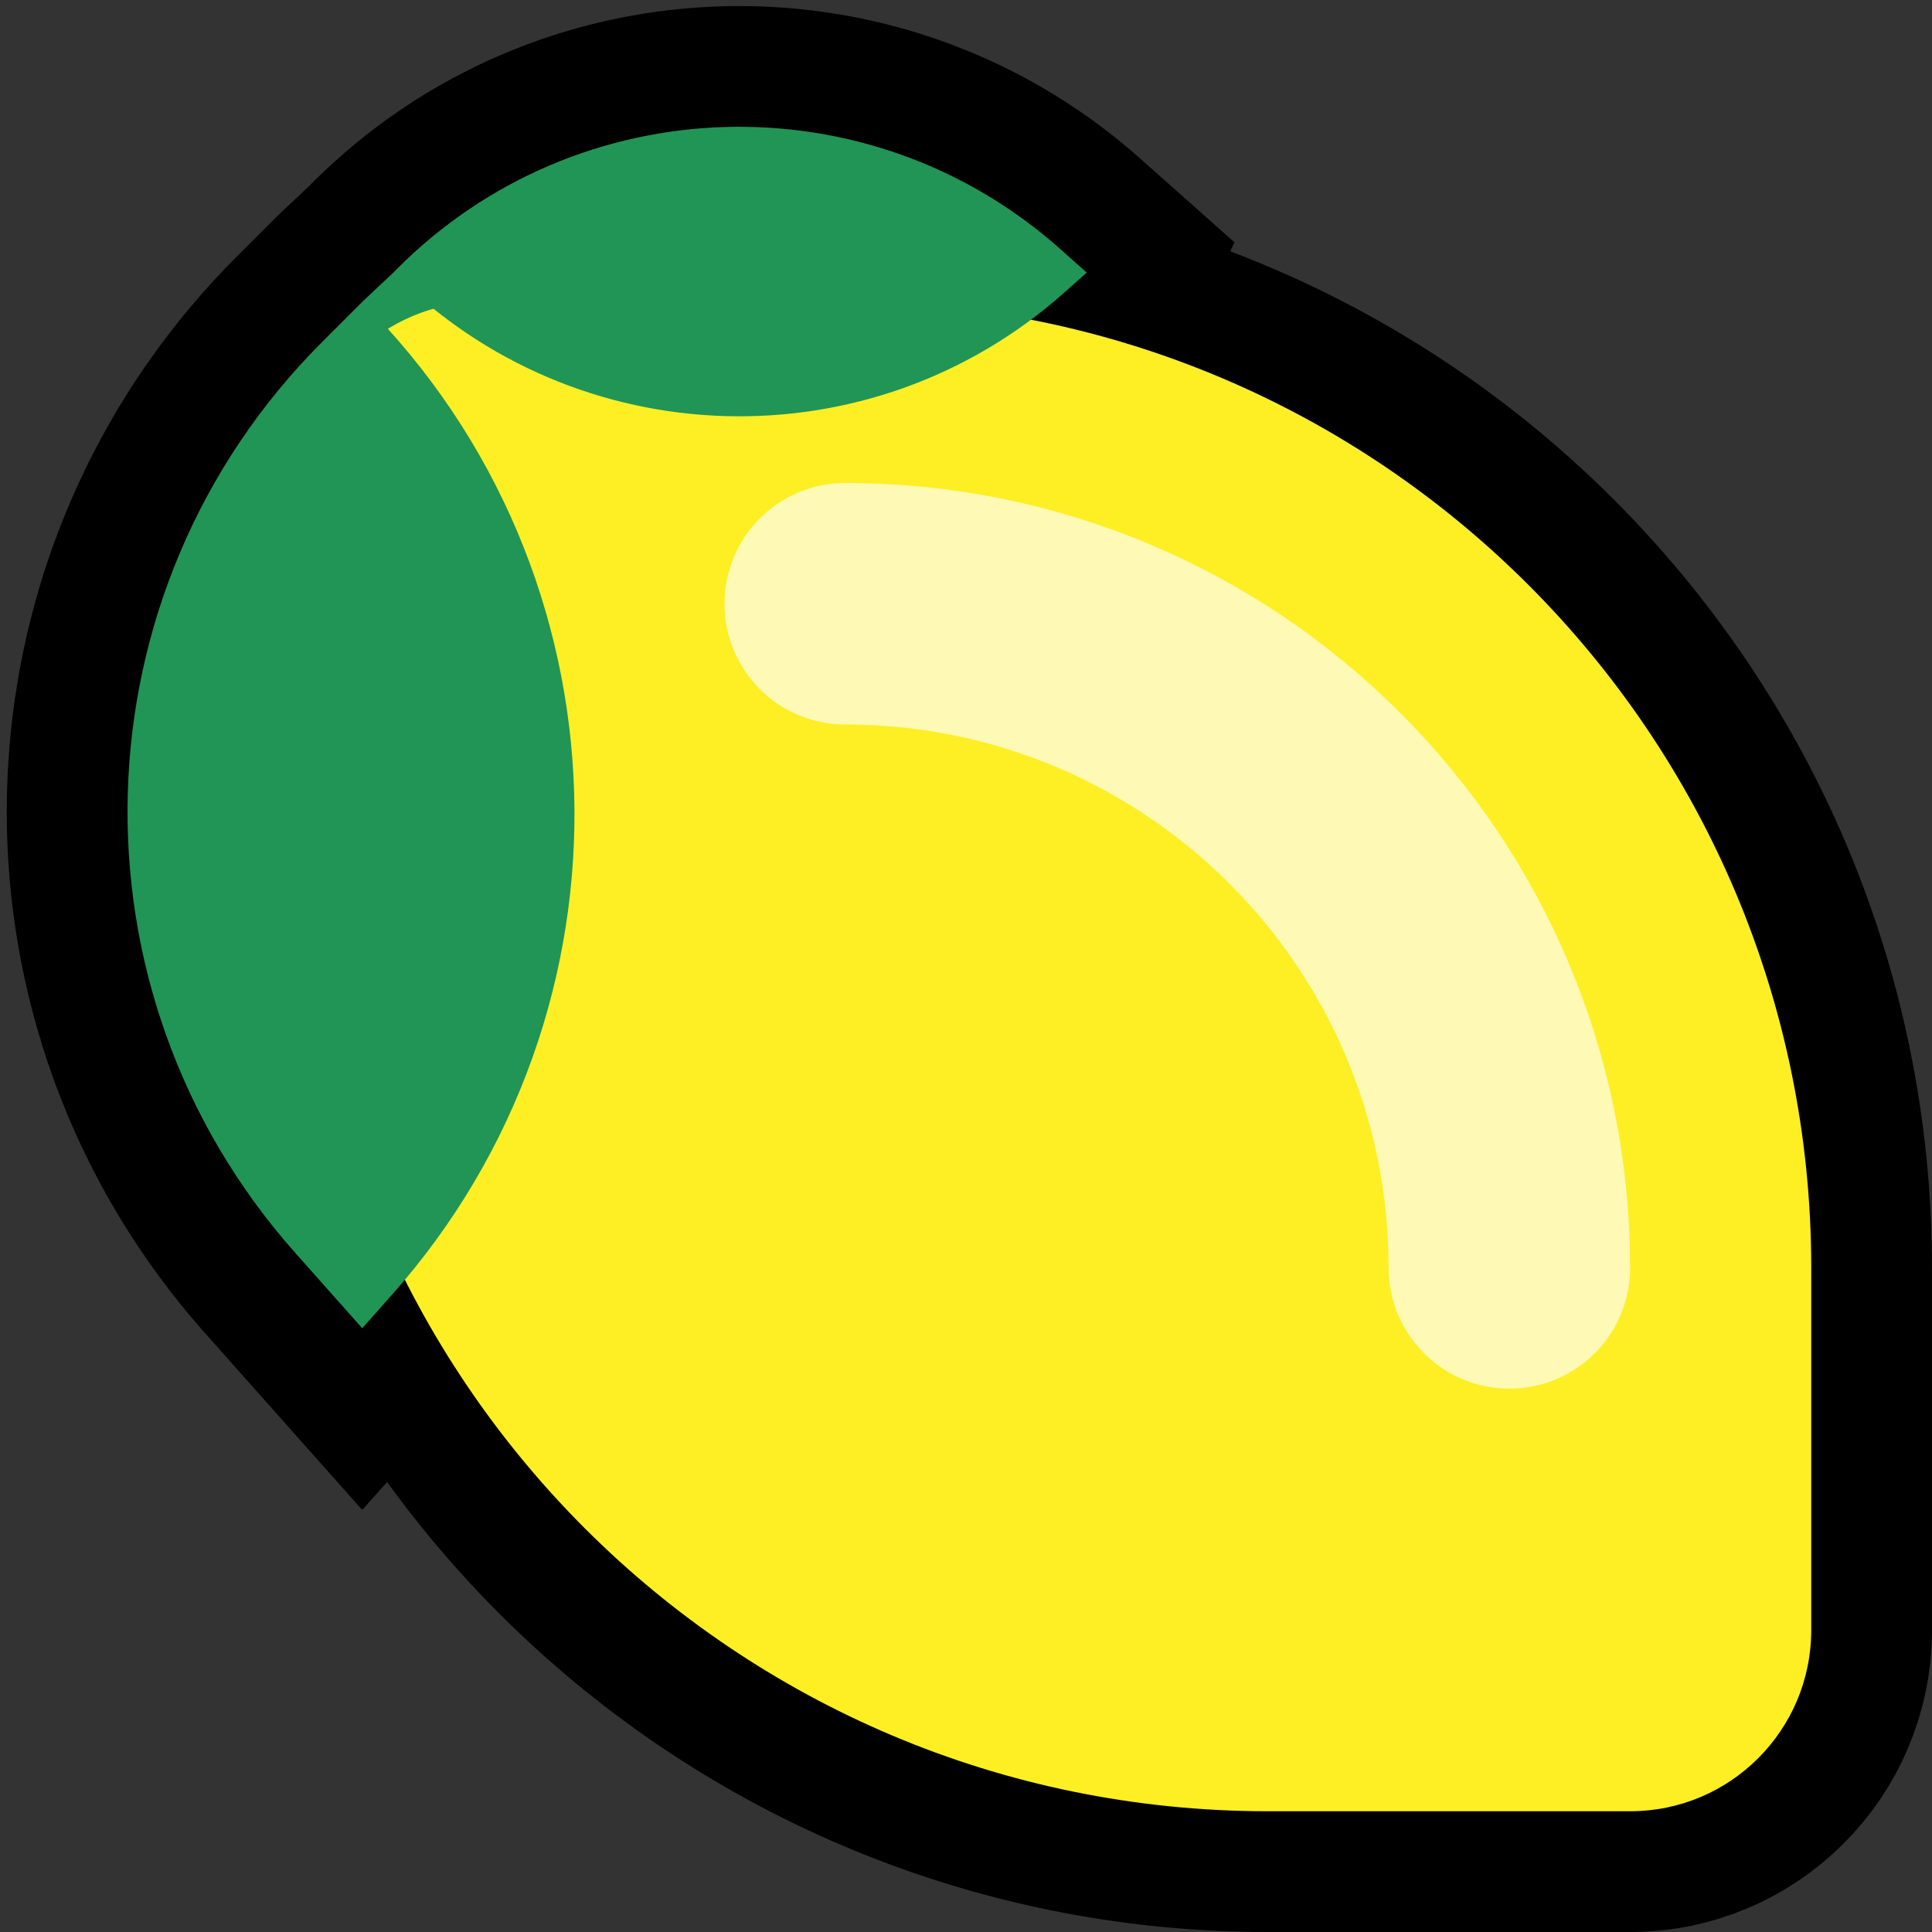 <svg clip-rule="evenodd" fill-rule="evenodd" stroke-linecap="round" stroke-miterlimit="3" viewBox="0 0 32 32" xmlns="http://www.w3.org/2000/svg" xmlns:xlink="http://www.w3.org/1999/xlink"><rect x="0" y="0" width="32" height="32" fill="#333333" stroke="none"/><clipPath id="a"><path clip-rule="evenodd" d="m0 0h32v32h-32z"/></clipPath><path d="m0 0h32v32h-32z" fill="none"/><g clip-path="url(#a)"><path d="m12.402.102.116.002.115.004.116.005.116.007.115.007.116.01.115.01.115.012.115.013.116.015.114.016.115.017.115.018.114.02.115.021.114.023.114.024.114.025.113.027.113.027.114.03.112.03.113.032.112.034.112.034.111.036.112.038.111.038.11.04.111.042.109.043.11.044.109.045.109.047.108.048.108.05.107.05.107.053.106.053.106.055.106.056.104.058.105.059.103.06.104.062.102.063.102.064.101.066.101.067.1.068.1.07.098.071.099.072.097.074.097.075.096.076.095.078.094.078.094.081.088.077 1.566 1.392-4.761 10.099-9.677 10.887h-.018l-2.599-2.924-.102-.116-.104-.122-.103-.122-.101-.124-.099-.125-.097-.125-.096-.127-.094-.127-.092-.128-.091-.13-.088-.13-.087-.13-.086-.132-.083-.132-.082-.134-.08-.133-.078-.135-.077-.135-.075-.136-.073-.137-.071-.138-.069-.137-.068-.139-.066-.139-.065-.14-.062-.141-.061-.141-.059-.141-.057-.143-.056-.142-.054-.143-.052-.144-.05-.144-.049-.144-.046-.145-.045-.145-.044-.146-.041-.146-.04-.146-.038-.147-.037-.147-.034-.148-.033-.147-.031-.148-.03-.148-.027-.149-.026-.148-.024-.149-.023-.15-.02-.149-.019-.149-.018-.15-.015-.149-.014-.15-.012-.15-.01-.15-.009-.15-.007-.151-.005-.15-.003-.15-.002-.15v-.15l.002-.151.004-.15.005-.15.007-.15.009-.15.01-.15.012-.15.014-.149.016-.15.017-.149.019-.149.021-.149.023-.149.024-.149.026-.148.028-.148.029-.147.031-.148.033-.147.035-.147.036-.147.038-.146.04-.146.041-.145.043-.145.045-.145.047-.145.048-.143.05-.144.052-.142.054-.143.055-.142.057-.141.059-.141.06-.14.062-.14.064-.139.066-.138.067-.138.069-.137.071-.137.072-.136.074-.135.076-.134.077-.134.079-.133.082-.132.082-.132.084-.13.087-.13.087-.129.09-.128.091-.127.093-.127.094-.125.097-.125.097-.123.1-.123.101-.122.103-.12.105-.12.106-.119.108-.117.11-.117.111-.115.109-.11.691-.691.513-.484.043-.043.083-.083.089-.085.089-.085.091-.083.091-.082.092-.081.093-.079.093-.079.094-.076.095-.076.096-.074.097-.073.097-.072.098-.07.099-.069.099-.068.1-.066.1-.066.101-.063.102-.063.102-.061.103-.06.104-.059.104-.057.105-.056.105-.054.105-.054.106-.052.107-.05.107-.05.108-.048.108-.046.108-.046.109-.044.109-.042.11-.042.11-.04.11-.039.111-.037.111-.036.111-.035.112-.033.112-.032.112-.031.113-.029.113-.028.113-.027.113-.026.114-.024.113-.023.114-.021.115-.02.114-.019.114-.017.115-.017.115-.014.115-.014.115-.012.115-.011.116-.009.115-.008.115-.007.116-.006.115-.004.116-.003.116-.001h.115l.116.001zm-.202 3.999-.07.001-.069.001-.07.003-.069.003-.07.004-.069.005-.07.006-.069.006-.069.008-.069.008-.069.009-.069.009-.069.011-.069.011-.069.012-.068.013-.068.014-.069.014-.068.016-.068.016-.067.017-.068.017-.067.019-.067.019-.067.02-.067.021-.067.021-.066.023-.066.023-.066.024-.066.025-.065.025-.065.027-.065.027-.065.028-.064.028-.064.03-.064.03-.063.031-.063.032-.063.033-.063.033-.062.034-.062.035-.061.036-.061.037-.061.037-.061.038-.06.039-.06.04-.059.041-.059.041-.059.042-.058.043-.058.044-.057.044-.057.046-.057.046-.056.047-.056.048-.056.048-.055.05-.054.05-.054.051-.054.052-.057.057-.079.078-.516.487-.64.641-.083.084-.078.08-.076.081-.075.082-.074.082-.073.083-.071.084-.07.084-.069.085-.068.086-.067.086-.065.087-.064.087-.063.088-.062.089-.061.089-.059.09-.059.09-.057.091-.055.091-.055.092-.054.092-.052.093-.051.094-.05.093-.049.095-.048.094-.046.096-.045.095-.045.096-.042.097-.042.097-.041.097-.039.098-.038.098-.037.098-.036.099-.035.099-.033.1-.032.099-.031.1-.03.101-.029.1-.028.101-.026.102-.025.101-.024.102-.023.102-.021.102-.021.102-.019.103-.018.103-.017.103-.015.103-.015.103-.013.104-.012.103-.011.104-.01.104-.008.104-.007.103-.006.104-.005.105-.004.104-.002.104-.002.104v.104l.002.105.002.104.003.104.005.104.006.104.007.104.009.104.009.104.011.104.012.103.013.104.014.104.016.103.016.103.018.103.02.103.02.102.021.103.023.102.024.102.025.102.027.101.027.101.029.101.03.101.031.1.032.101.034.099.035.1.036.099.037.099.038.098.04.099.041.097.042.098.043.097.044.096.046.096.047.096.048.095.049.095.05.095.052.094.053.093.054.093.055.093.057.092.057.091.059.091.061.091.061.09.063.089.064.089.065.089.066.087.052.067 6.301-7.089 3.21-6.811-.057-.036-.061-.039-.062-.038-.061-.037-.062-.036-.063-.035-.062-.034-.063-.034-.064-.033-.063-.032-.064-.031-.064-.03-.065-.03-.064-.029-.065-.028-.066-.027-.065-.026-.066-.026-.066-.025-.066-.024-.066-.023-.067-.022-.067-.022-.067-.02-.067-.02-.067-.019-.068-.019-.068-.017-.067-.017-.069-.016-.068-.015-.068-.015-.069-.013-.068-.013-.069-.012-.069-.011-.069-.01-.069-.01-.069-.008-.069-.008-.07-.007-.069-.007-.069-.005-.07-.005-.069-.004-.07-.003-.069-.002-.07-.002h-.07-.069z"/><path d="m30 21c0-8.837-7.163-16-16-16-2.283 0-4.396 0-6 0-1.657 0-3 1.343-3 3v6c0 8.837 7.163 16 16 16h6c1.657 0 3-1.343 3-3 0-1.604 0-3.717 0-6z" fill="none" stroke="#000" stroke-width="4"/><path d="m6 5 .515-.485 1.485.485-2 1z" fill="#219555"/><path d="m30 21c0-8.837-7.163-16-16-16-2.283 0-4.396 0-6 0-1.657 0-3 1.343-3 3v6c0 8.837 7.163 16 16 16h6c1.657 0 3-1.343 3-3 0-1.604 0-3.717 0-6z" fill="#fdef24"/><path d="m14 10c6.075 0 11 4.925 11 11" fill="none" stroke="#fef9b5" stroke-width="4"/><g fill="#219555"><path d="m6 22s.179-.202.484-.545c4.221-4.748 4.009-11.962-.483-16.454-.001-.001-.001-.001-.001-.001s-.252.252-.666.666c-4.118 4.118-4.313 10.733-.443 15.086.671.755 1.109 1.248 1.109 1.248z"/><path d="m18 4.515s-.166-.148-.443-.394c-3.17-2.818-7.988-2.672-10.982.333-.039.04-.06.061-.06.061 3.027 3.039 7.9 3.186 11.106.337.238-.212.379-.337.379-.337z"/></g></g></svg>